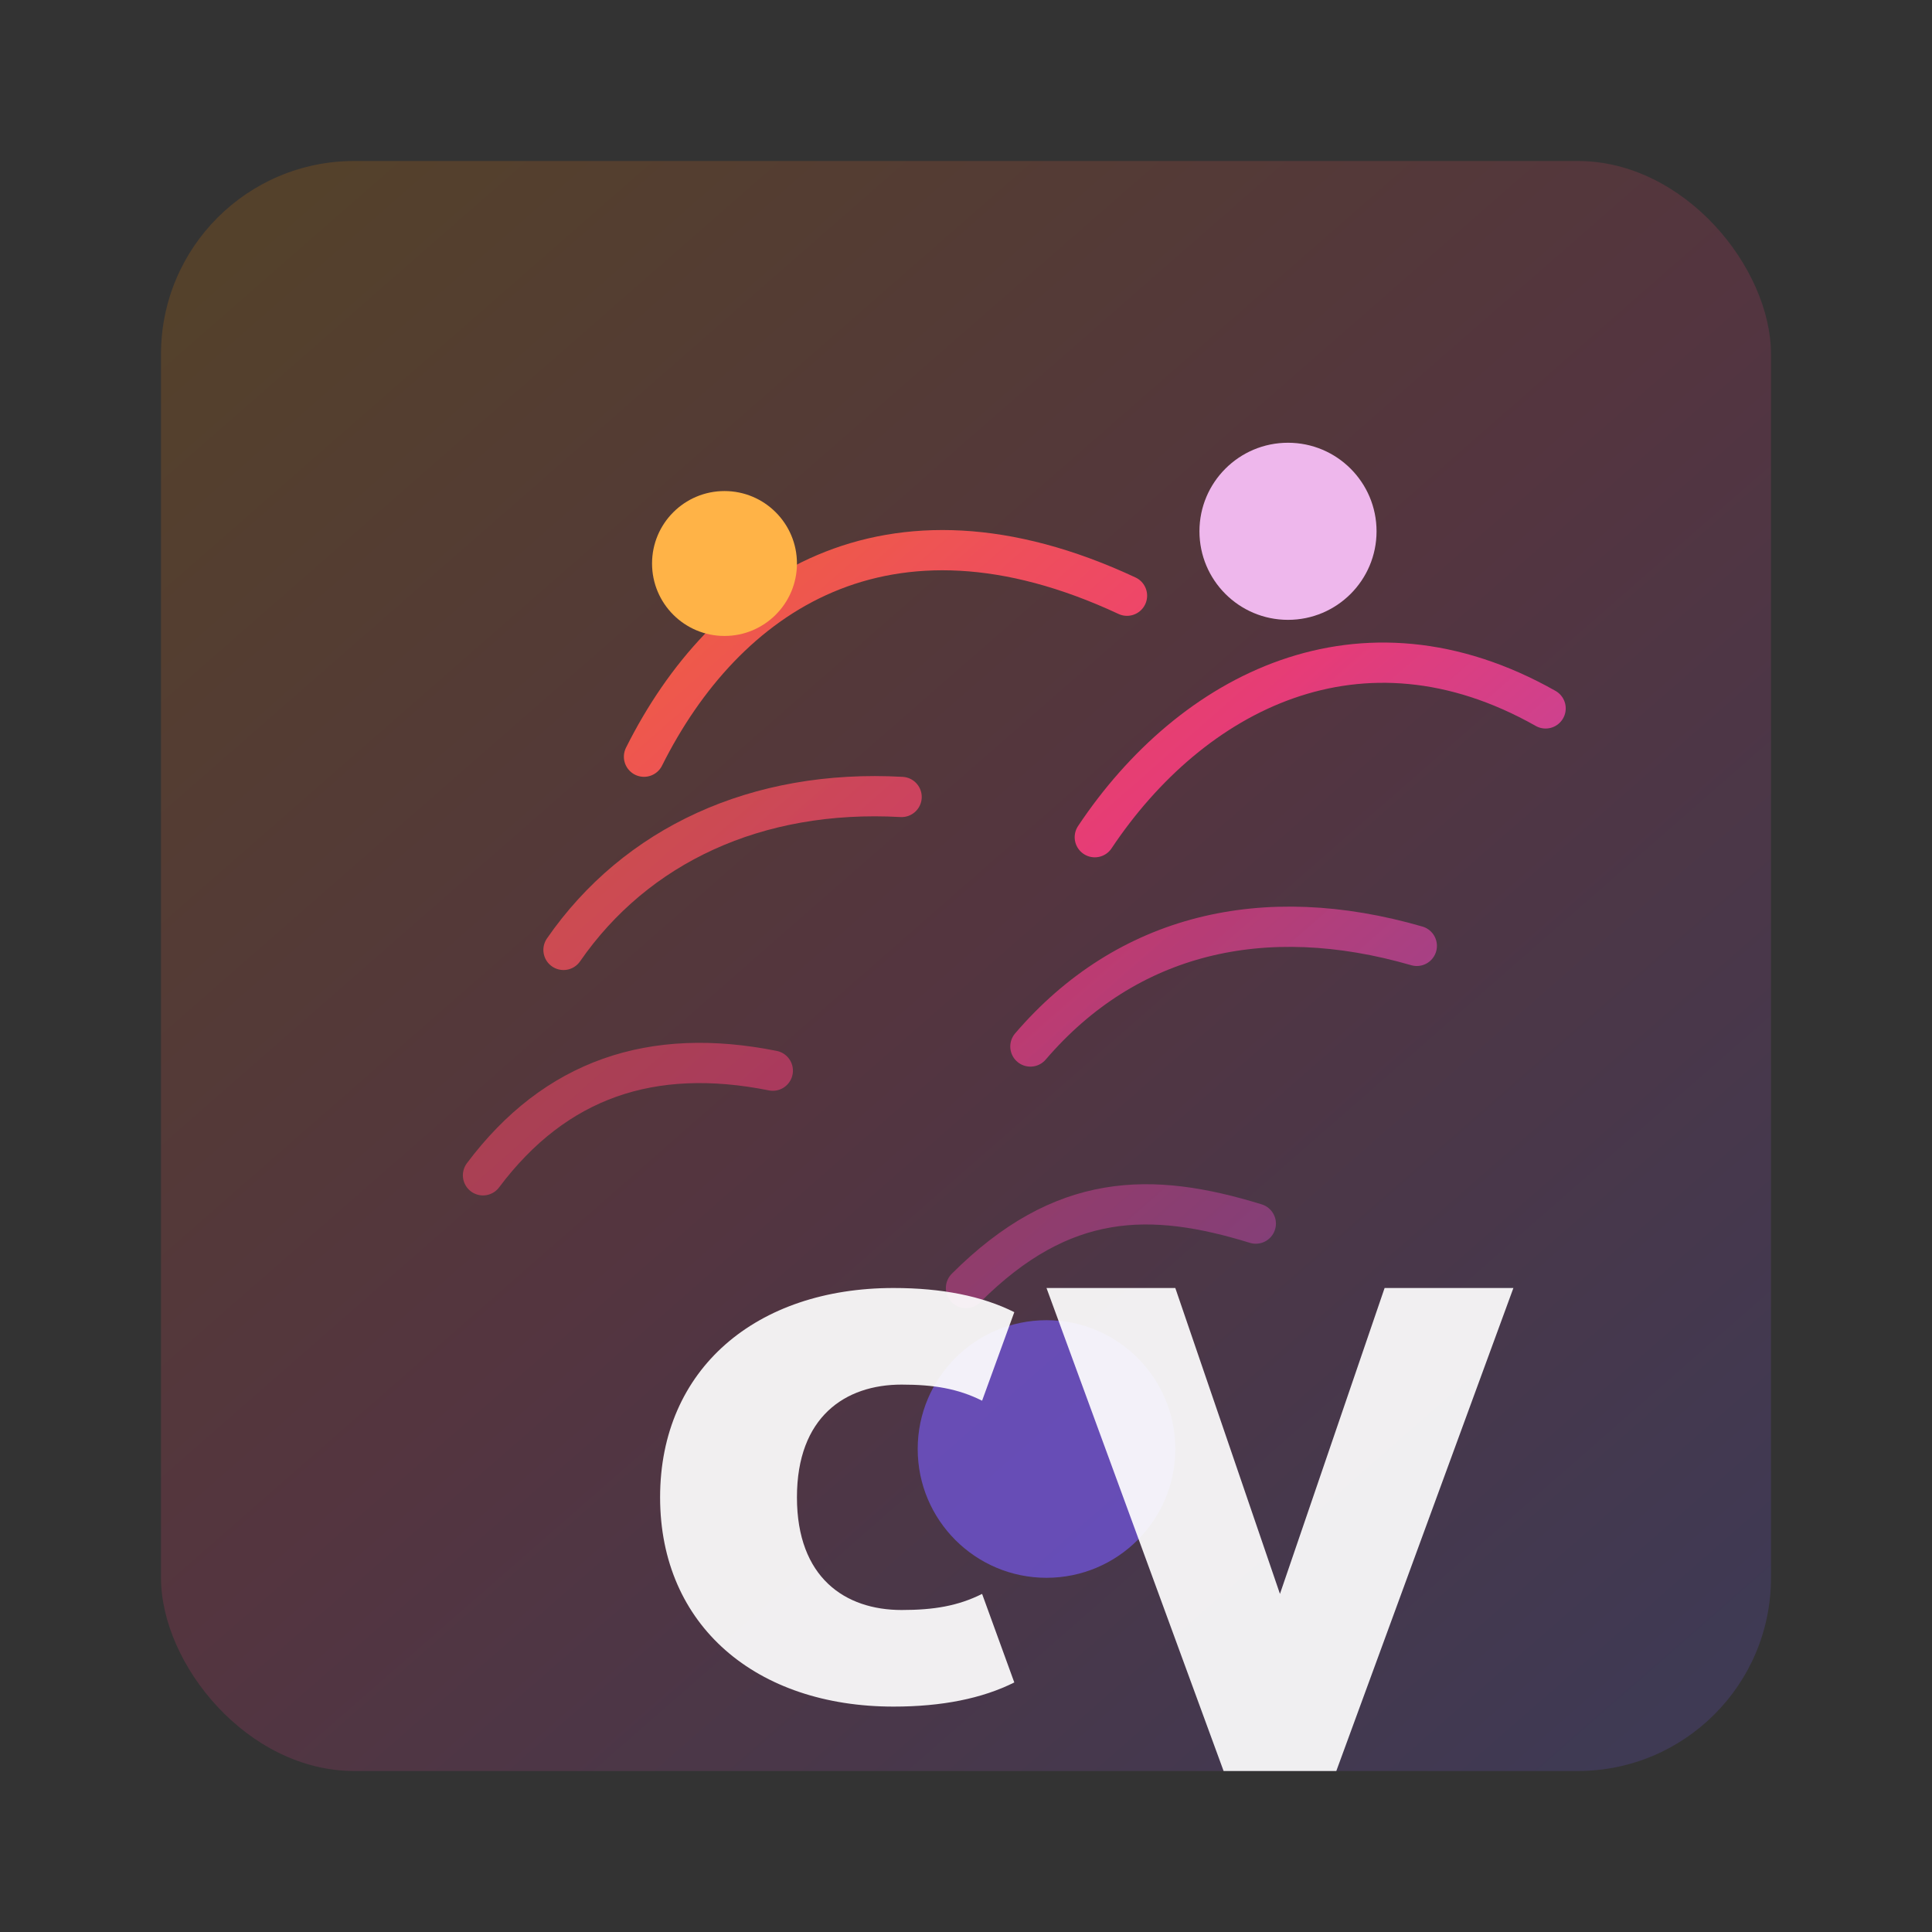 <svg xmlns="http://www.w3.org/2000/svg" width="480" height="480" viewBox="0 0 480 480" fill="none">
  <rect x="0" y="0" width="480" height="480" fill="#333333" stroke="none"/>
  <defs>
    <linearGradient id="bg" x1="72" y1="48" x2="408" y2="432" gradientUnits="userSpaceOnUse">
      <stop stop-color="#ff8a00"/>
      <stop offset="0.5" stop-color="#ff3d81"/>
      <stop offset="1" stop-color="#7a5cff"/>
    </linearGradient>
  </defs>
  <rect x="40" y="40" width="400" height="400" rx="48" fill="url(#bg)" opacity="0.16"/>
  <g stroke="url(#bg)" stroke-width="10" stroke-linecap="round">
    <path d="M160 188c20-40 60-68 120-40" opacity="0.9"/>
    <path d="M140 236c18-26 48-40 84-38" opacity="0.7"/>
    <path d="M120 292c18-24 42-32 72-26" opacity="0.5"/>
    <path d="M272 208c24-36 66-58 112-32" opacity="0.85"/>
    <path d="M256 260c24-28 58-36 96-25" opacity="0.65"/>
    <path d="M240 320c24-24 46-24 72-16" opacity="0.45"/>
  </g>
  <circle cx="180" cy="140" r="18" fill="#ffb347"/>
  <circle cx="320" cy="132" r="22" fill="#ffc6ff" opacity="0.9"/>
  <circle cx="260" cy="360" r="32" fill="#7a5cff" opacity="0.6"/>
  <g fill="#ffffff">
    <path d="M164 372c0-32 24-52 58-52 12 0 22 2 30 6l-8 22c-6-3-12-4-20-4-14 0-26 8-26 28s12 28 26 28c8 0 14-1 20-4l8 22c-8 4-18 6-30 6-34 0-58-20-58-52z" opacity="0.92"/>
    <path d="M260 320h32l26 76 26-76h32l-44 120h-28z" opacity="0.92"/>
  </g>
</svg>
